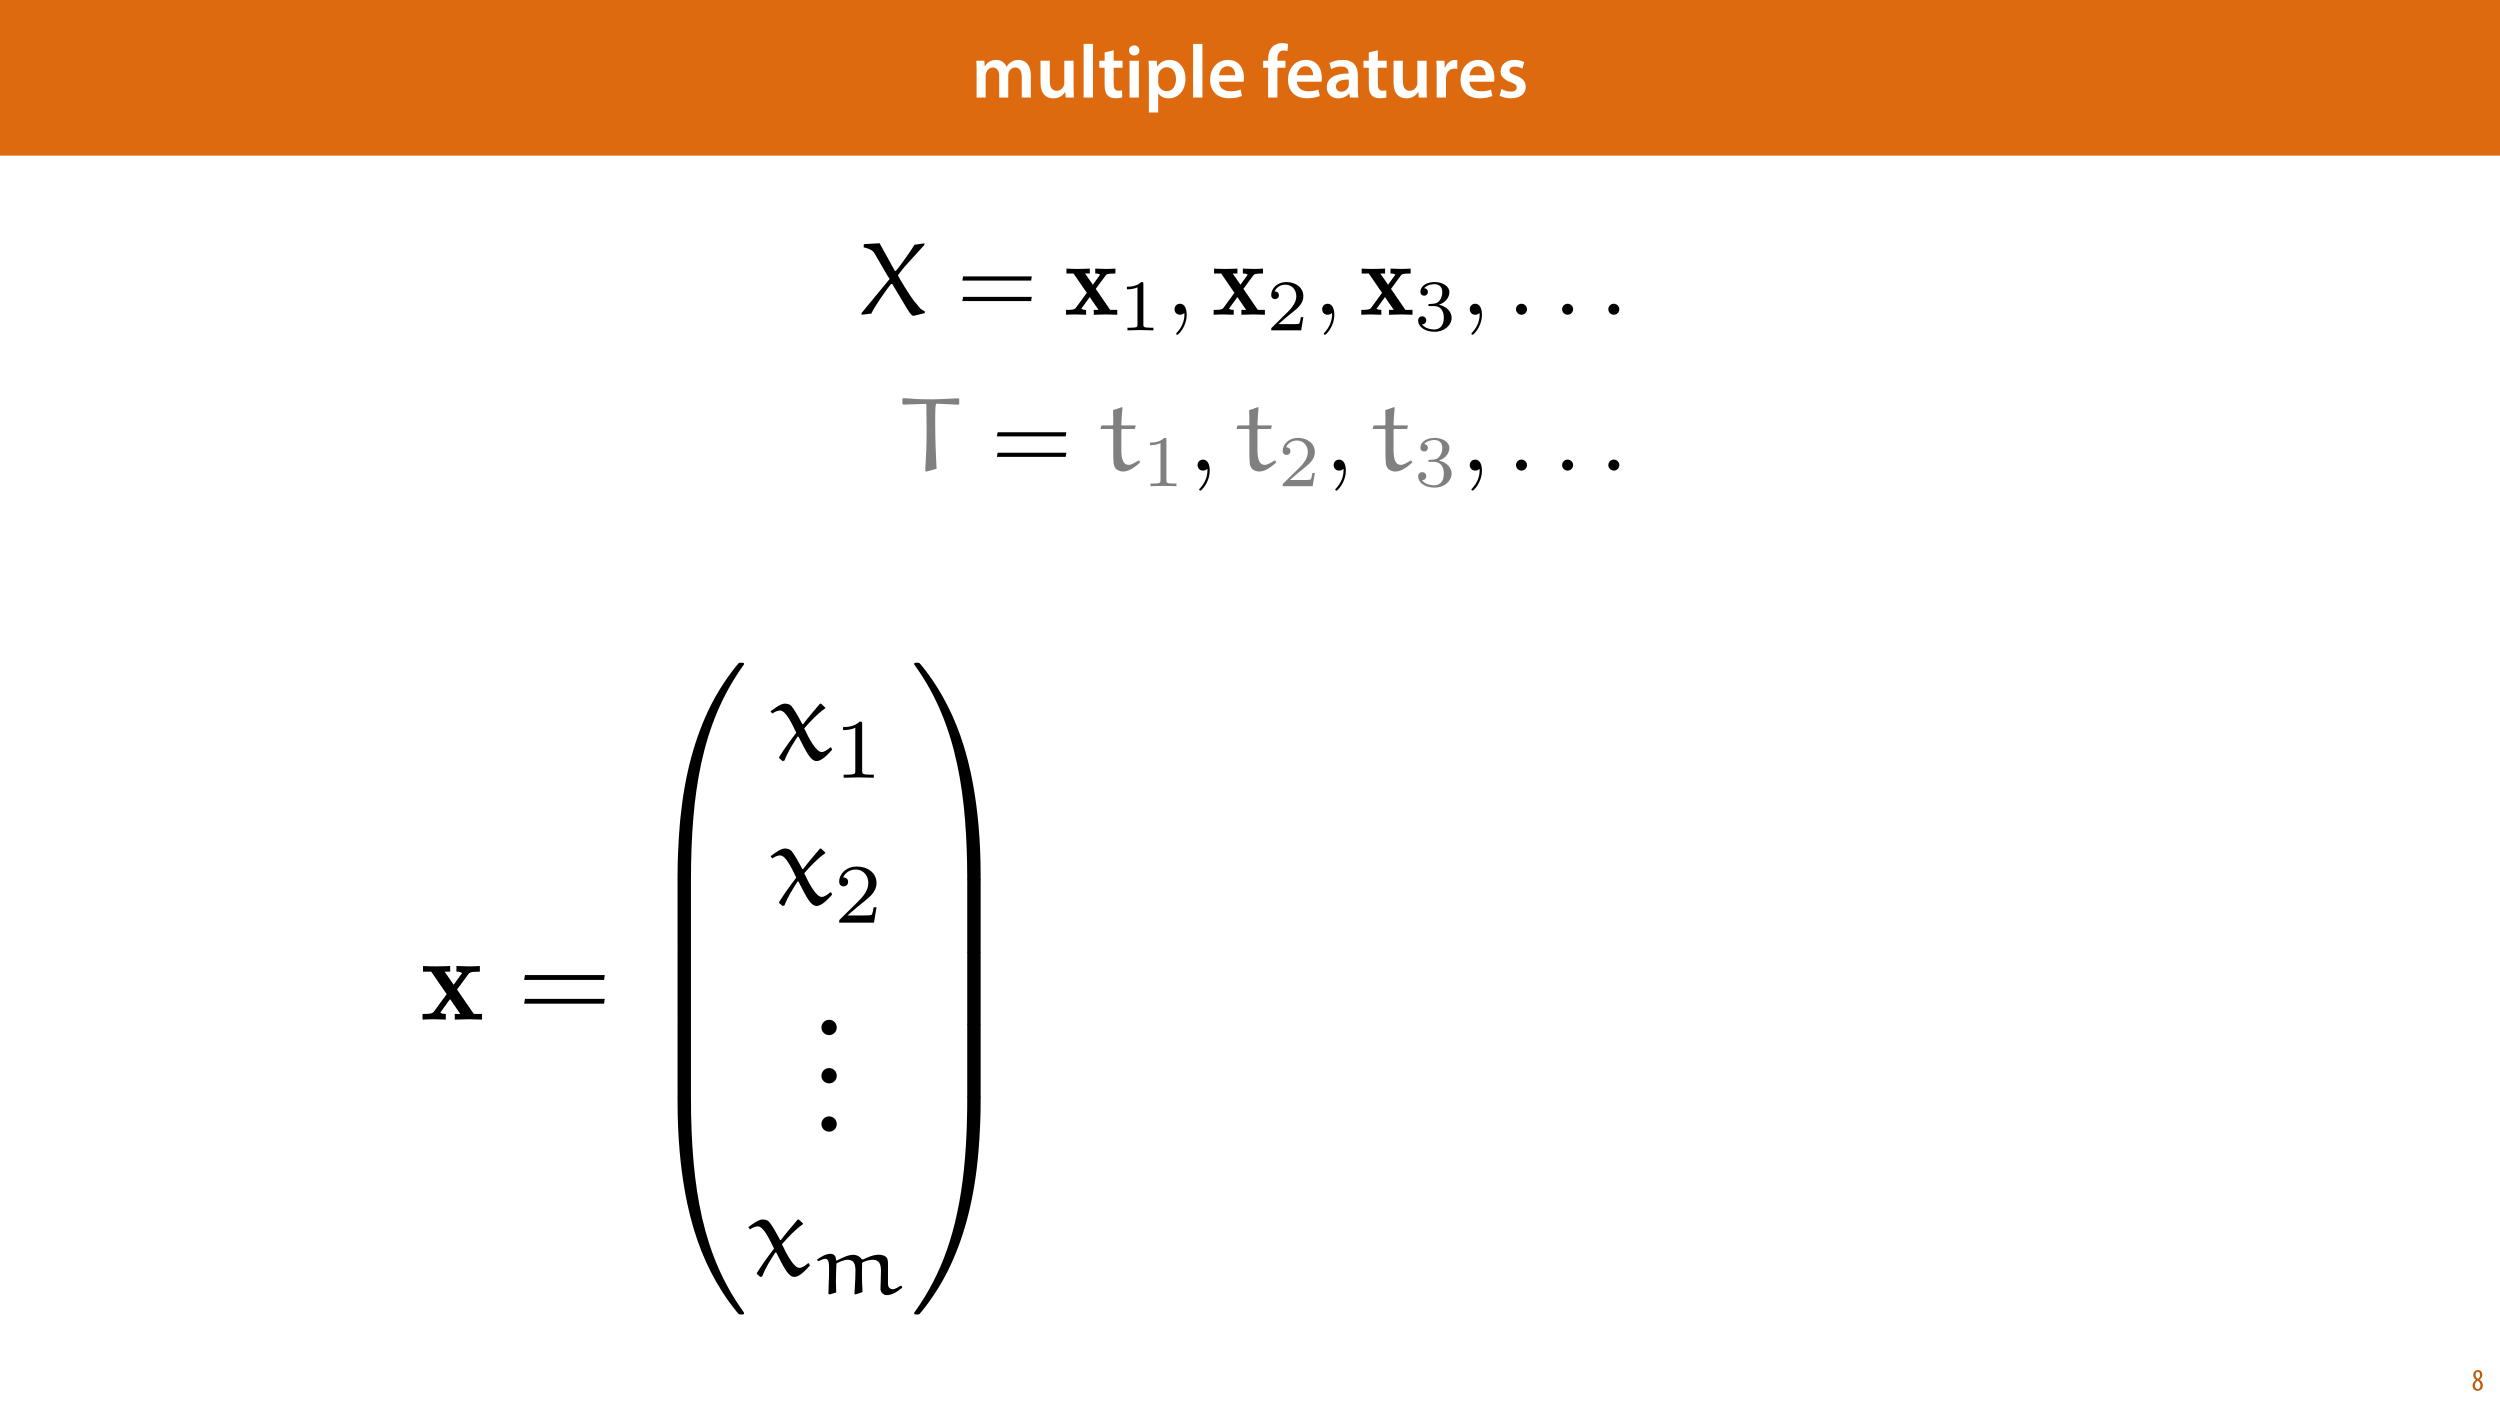 <?xml version="1.0" encoding="UTF-8"?>
<svg xmlns="http://www.w3.org/2000/svg" xmlns:xlink="http://www.w3.org/1999/xlink" width="1920pt" height="1080pt" viewBox="0 0 1920 1080" version="1.1">
<defs>
<g>
<symbol overflow="visible" id="glyph0-0">
<path style="stroke:none;" d="M 0 0 L 29 0 L 29 -40.594 L 0 -40.594 Z M 14.5 -22.906 L 4.641 -37.703 L 24.359 -37.703 Z M 16.234 -20.297 L 26.094 -35.094 L 26.094 -5.516 Z M 4.641 -2.906 L 14.5 -17.688 L 24.359 -2.906 Z M 2.906 -35.094 L 12.766 -20.297 L 2.906 -5.516 Z M 2.906 -35.094 "/>
</symbol>
<symbol overflow="visible" id="glyph0-1">
<path style="stroke:none;" d="M 3.828 0 L 10.781 0 L 10.781 -16.703 C 10.781 -17.516 10.906 -18.328 11.188 -19.031 C 11.828 -21 13.625 -23.078 16.297 -23.078 C 19.609 -23.078 21.172 -20.297 21.172 -16.359 L 21.172 0 L 28.125 0 L 28.125 -16.938 C 28.125 -17.75 28.297 -18.625 28.484 -19.312 C 29.234 -21.344 31.031 -23.078 33.469 -23.078 C 36.891 -23.078 38.516 -20.297 38.516 -15.609 L 38.516 0 L 45.469 0 L 45.469 -16.641 C 45.469 -25.688 40.719 -28.891 36.016 -28.891 C 33.703 -28.891 31.906 -28.297 30.328 -27.203 C 29 -26.391 27.844 -25.234 26.859 -23.656 L 26.734 -23.656 C 25.516 -26.797 22.625 -28.891 18.906 -28.891 C 14.156 -28.891 11.594 -26.281 10.203 -24.062 L 10.031 -24.062 L 9.75 -28.25 L 3.594 -28.25 C 3.766 -25.812 3.828 -23.078 3.828 -19.844 Z M 3.828 0 "/>
</symbol>
<symbol overflow="visible" id="glyph0-2">
<path style="stroke:none;" d="M 29.109 -28.25 L 21.984 -28.25 L 21.984 -11.188 C 21.984 -10.375 21.812 -9.625 21.578 -8.984 C 20.828 -7.188 18.969 -5.156 16.125 -5.156 C 12.359 -5.156 10.844 -8.172 10.844 -12.875 L 10.844 -28.25 L 3.719 -28.25 L 3.719 -11.656 C 3.719 -2.438 8.406 0.641 13.578 0.641 C 18.625 0.641 21.406 -2.266 22.625 -4.297 L 22.734 -4.297 L 23.078 0 L 29.344 0 C 29.234 -2.312 29.109 -5.109 29.109 -8.469 Z M 29.109 -28.25 "/>
</symbol>
<symbol overflow="visible" id="glyph0-3">
<path style="stroke:none;" d="M 3.828 0 L 11.016 0 L 11.016 -41.188 L 3.828 -41.188 Z M 3.828 0 "/>
</symbol>
<symbol overflow="visible" id="glyph0-4">
<path style="stroke:none;" d="M 5.047 -34.625 L 5.047 -28.25 L 0.984 -28.25 L 0.984 -22.906 L 5.047 -22.906 L 5.047 -9.625 C 5.047 -5.922 5.734 -3.359 7.25 -1.734 C 8.578 -0.297 10.781 0.578 13.391 0.578 C 15.656 0.578 17.516 0.297 18.562 -0.109 L 18.438 -5.562 C 17.812 -5.391 16.875 -5.219 15.656 -5.219 C 12.938 -5.219 12 -7.016 12 -10.438 L 12 -22.906 L 18.797 -22.906 L 18.797 -28.25 L 12 -28.25 L 12 -36.312 Z M 5.047 -34.625 "/>
</symbol>
<symbol overflow="visible" id="glyph0-5">
<path style="stroke:none;" d="M 11.016 0 L 11.016 -28.25 L 3.828 -28.25 L 3.828 0 Z M 7.422 -40.016 C 5.047 -40.016 3.422 -38.344 3.422 -36.141 C 3.422 -33.984 4.984 -32.312 7.359 -32.312 C 9.859 -32.312 11.422 -33.984 11.422 -36.141 C 11.375 -38.344 9.859 -40.016 7.422 -40.016 Z M 7.422 -40.016 "/>
</symbol>
<symbol overflow="visible" id="glyph0-6">
<path style="stroke:none;" d="M 3.828 11.484 L 10.969 11.484 L 10.969 -3.125 L 11.078 -3.125 C 12.531 -0.875 15.484 0.641 19.031 0.641 C 25.469 0.641 31.906 -4.297 31.906 -14.5 C 31.906 -23.312 26.5 -28.891 20.016 -28.891 C 15.719 -28.891 12.406 -27.094 10.328 -23.891 L 10.203 -23.891 L 9.859 -28.25 L 3.594 -28.25 C 3.719 -25.578 3.828 -22.562 3.828 -18.844 Z M 10.969 -16.188 C 10.969 -16.766 11.078 -17.406 11.25 -17.984 C 11.953 -21.109 14.672 -23.266 17.625 -23.266 C 22.219 -23.266 24.656 -19.203 24.656 -14.203 C 24.656 -8.641 21.984 -4.875 17.453 -4.875 C 14.438 -4.875 11.891 -6.953 11.188 -9.859 C 11.016 -10.5 10.969 -11.141 10.969 -11.828 Z M 10.969 -16.188 "/>
</symbol>
<symbol overflow="visible" id="glyph0-7">
<path style="stroke:none;" d="M 27.781 -12.125 C 27.891 -12.766 28.016 -13.797 28.016 -15.141 C 28.016 -21.344 25 -28.891 15.828 -28.891 C 6.781 -28.891 2.031 -21.516 2.031 -13.688 C 2.031 -5.047 7.422 0.578 16.594 0.578 C 20.641 0.578 24.016 -0.172 26.453 -1.156 L 25.406 -6.094 C 23.266 -5.281 20.875 -4.812 17.578 -4.812 C 13.047 -4.812 9.047 -7.016 8.875 -12.125 Z M 8.875 -17.109 C 9.156 -20.016 11.016 -24.016 15.422 -24.016 C 20.188 -24.016 21.344 -19.719 21.281 -17.109 Z M 8.875 -17.109 "/>
</symbol>
<symbol overflow="visible" id="glyph0-8">
<path style="stroke:none;" d=""/>
</symbol>
<symbol overflow="visible" id="glyph0-9">
<path style="stroke:none;" d="M 11.781 0 L 11.781 -22.906 L 17.922 -22.906 L 17.922 -28.25 L 11.719 -28.25 L 11.719 -29.703 C 11.719 -33.172 12.938 -36.141 16.469 -36.141 C 17.75 -36.141 18.734 -35.906 19.484 -35.609 L 20.016 -41.125 C 18.844 -41.531 17.344 -41.812 15.422 -41.812 C 12.984 -41.812 10.156 -41.062 8.062 -39.094 C 5.625 -36.766 4.641 -33.125 4.641 -29.469 L 4.641 -28.25 L 0.812 -28.25 L 0.812 -22.906 L 4.641 -22.906 L 4.641 0 Z M 11.781 0 "/>
</symbol>
<symbol overflow="visible" id="glyph0-10">
<path style="stroke:none;" d="M 26.156 0 C 25.875 -1.734 25.75 -4.234 25.75 -6.781 L 25.75 -17 C 25.75 -23.141 23.141 -28.891 14.094 -28.891 C 9.625 -28.891 5.969 -27.672 3.891 -26.391 L 5.281 -21.75 C 7.188 -22.969 10.094 -23.844 12.875 -23.844 C 17.859 -23.844 18.625 -20.766 18.625 -18.906 L 18.625 -18.438 C 8.172 -18.5 1.859 -14.906 1.859 -7.766 C 1.859 -3.484 5.047 0.641 10.734 0.641 C 14.391 0.641 17.344 -0.922 19.078 -3.125 L 19.25 -3.125 L 19.719 0 Z M 18.797 -9.922 C 18.797 -9.453 18.734 -8.875 18.562 -8.359 C 17.922 -6.328 15.828 -4.469 12.984 -4.469 C 10.734 -4.469 8.938 -5.734 8.938 -8.531 C 8.938 -12.812 13.75 -13.922 18.797 -13.797 Z M 18.797 -9.922 "/>
</symbol>
<symbol overflow="visible" id="glyph0-11">
<path style="stroke:none;" d="M 3.828 0 L 10.969 0 L 10.969 -14.609 C 10.969 -15.422 11.078 -16.188 11.188 -16.812 C 11.828 -20.016 14.156 -22.219 17.578 -22.219 C 18.438 -22.219 19.078 -22.094 19.656 -21.984 L 19.656 -28.703 C 19.078 -28.828 18.672 -28.891 17.984 -28.891 C 14.969 -28.891 11.656 -26.859 10.266 -22.859 L 10.031 -22.859 L 9.797 -28.25 L 3.594 -28.25 C 3.766 -25.688 3.828 -22.969 3.828 -19.141 Z M 3.828 0 "/>
</symbol>
<symbol overflow="visible" id="glyph0-12">
<path style="stroke:none;" d="M 2.094 -1.391 C 4.172 -0.234 7.25 0.578 10.672 0.578 C 18.156 0.578 22.156 -3.125 22.156 -8.234 C 22.094 -12.406 19.719 -15.016 14.609 -16.875 C 11.016 -18.156 9.688 -19.031 9.688 -20.828 C 9.688 -22.562 11.078 -23.781 13.625 -23.781 C 16.125 -23.781 18.391 -22.859 19.609 -22.156 L 21 -27.203 C 19.375 -28.078 16.641 -28.891 13.516 -28.891 C 6.953 -28.891 2.844 -25 2.844 -20.016 C 2.781 -16.703 5.109 -13.688 10.609 -11.781 C 14.094 -10.562 15.25 -9.562 15.25 -7.656 C 15.25 -5.797 13.859 -4.531 10.734 -4.531 C 8.172 -4.531 5.109 -5.562 3.484 -6.547 Z M 2.094 -1.391 "/>
</symbol>
<symbol overflow="visible" id="glyph1-0">
<path style="stroke:none;" d="M 0 0 L 12 0 L 12 -16.797 L 0 -16.797 Z M 6 -9.484 L 1.922 -15.594 L 10.078 -15.594 Z M 6.719 -8.406 L 10.797 -14.516 L 10.797 -2.281 Z M 1.922 -1.203 L 6 -7.312 L 10.078 -1.203 Z M 1.203 -14.516 L 5.281 -8.406 L 1.203 -2.281 Z M 1.203 -14.516 "/>
</symbol>
<symbol overflow="visible" id="glyph1-1">
<path style="stroke:none;" d="M 4.562 0.188 C 6.953 0.188 8.562 -1.703 8.562 -4.125 C 8.562 -6 7.516 -7.422 6.078 -8.375 L 6.078 -8.453 C 7.516 -9.438 8.156 -10.75 8.156 -12.125 C 8.156 -13.922 7.062 -15.797 4.828 -15.797 C 2.875 -15.797 1.172 -14.297 1.172 -11.906 C 1.172 -10.578 1.922 -9.219 3.219 -8.328 L 3.234 -8.281 C 1.969 -7.391 0.672 -6 0.672 -3.812 C 0.672 -1.875 1.969 0.188 4.562 0.188 Z M 4.625 -1.172 C 3.281 -1.172 2.5 -2.375 2.5 -4.125 C 2.5 -5.5 3.266 -6.844 4.516 -7.609 C 5.719 -6.812 6.75 -5.812 6.75 -4.016 C 6.75 -2.062 5.781 -1.172 4.625 -1.172 Z M 4.688 -14.422 C 5.812 -14.422 6.438 -13.422 6.438 -11.906 C 6.438 -10.734 5.812 -9.703 4.875 -9.031 C 3.906 -9.641 2.953 -10.438 2.953 -12.031 C 2.953 -13.438 3.641 -14.422 4.688 -14.422 Z M 4.688 -14.422 "/>
</symbol>
<symbol overflow="visible" id="glyph2-0">
<path style="stroke:none;" d=""/>
</symbol>
<symbol overflow="visible" id="glyph2-1">
<path style="stroke:none;" d="M 50.438 -53.625 L 50.438 -54.828 L 42.844 -53.781 C 42.125 -52.109 31.125 -36.312 28.484 -33.672 L 27.766 -33.672 L 16.047 -54.906 C 12.453 -54.656 6.391 -54.344 4.391 -54.266 L 3.828 -53.781 L 3.828 -51.781 C 7.109 -50.906 10.453 -50.109 12.203 -47.078 C 15.953 -40.531 23.375 -27.531 23.781 -27.531 L 2.156 -1.281 L 2.156 0 L 9.656 -0.875 C 12.531 -6.938 21.391 -19.469 24.812 -23.625 L 25.781 -23.625 L 37.188 -4.547 C 38.219 -2.797 39.422 -1.031 40.859 0.406 L 41.969 0.875 L 50.75 -1.281 L 50.75 -2.547 L 50.359 -2.875 C 49.719 -3.031 47.953 -4.156 47.406 -4.703 L 42.609 -10.453 C 39.422 -14.281 30.25 -29.359 30.156 -30.328 C 30.484 -30.875 33.109 -34.391 35.516 -37.188 Z M 50.438 -53.625 "/>
</symbol>
<symbol overflow="visible" id="glyph2-2">
<path style="stroke:none;" d="M 45.719 -54.984 L 45.25 -55.531 C 38.219 -55.219 30.328 -54.734 24.344 -54.734 C 10.219 -54.734 10.219 -55.375 2.641 -55.625 L 2.078 -55.062 L 2.078 -51.234 L 2.719 -50.672 C 11.578 -50.984 17.875 -51.234 19.797 -51.234 C 20.188 -51.234 20.5 -51.062 20.5 -50.75 C 20.594 -48.359 20.672 -36.859 20.672 -30.328 C 20.672 -20.188 20.266 -10.047 19.625 0.078 L 20.344 0.797 L 28.328 -1.359 C 27.766 -11.016 27.297 -25.297 27.297 -34.953 C 27.297 -44.609 27.203 -51.391 28.328 -51.391 C 30 -51.391 31.672 -51.234 45.078 -50.594 L 45.719 -51.156 Z M 45.719 -54.984 "/>
</symbol>
<symbol overflow="visible" id="glyph2-3">
<path style="stroke:none;" d="M 11.016 -46.438 C 11.172 -44.359 11.172 -39.266 11.172 -35.188 L 10.688 -34.719 L 2.391 -34.719 L 1.922 -34.234 L 1.359 -32.312 L 1.75 -31.922 L 10.688 -31.922 L 11.172 -31.359 L 11.172 -16.203 C 11.172 -5.422 11.328 -3.906 13 -1.75 C 14.438 0.156 16.922 0.719 18.75 0.719 C 23.375 0.719 28.172 -2.875 31.844 -6.297 L 31.281 -7.5 L 30.328 -7.656 C 27.922 -6.141 25.062 -4.391 23.062 -4.391 C 18.031 -4.391 17.391 -10.688 17.391 -16.359 L 17.391 -31.438 L 17.875 -31.922 L 27.375 -31.922 L 27.844 -32.312 L 28.484 -34.391 L 28.094 -34.719 L 17.875 -34.719 L 17.391 -35.109 C 17.469 -39.734 17.875 -43.812 18.281 -48.359 L 17.719 -48.75 Z M 11.016 -46.438 "/>
</symbol>
<symbol overflow="visible" id="glyph3-0">
<path style="stroke:none;" d=""/>
</symbol>
<symbol overflow="visible" id="glyph3-1">
<path style="stroke:none;" d="M 57.141 -26.25 L 57.609 -29.438 L 4.875 -29.438 L 4.312 -26.25 Z M 57.141 -10.531 L 57.609 -13.719 L 4.875 -13.719 L 4.312 -10.531 Z M 57.141 -10.531 "/>
</symbol>
<symbol overflow="visible" id="glyph4-0">
<path style="stroke:none;" d=""/>
</symbol>
<symbol overflow="visible" id="glyph4-1">
<path style="stroke:none;" d="M 24.266 -19.875 L 31.766 -30.078 C 32.562 -31.125 32.953 -31.672 39.344 -31.672 L 39.344 -35.438 C 36.781 -35.266 33.516 -35.188 32.078 -35.188 C 30.078 -35.188 26.094 -35.344 23.859 -35.438 L 23.859 -31.672 C 25.453 -31.672 26.328 -31.594 27.609 -30.797 L 22.031 -23.062 L 16.047 -31.672 L 19.703 -31.672 L 19.703 -35.438 C 17.391 -35.344 13.406 -35.188 10.297 -35.188 C 7.266 -35.188 4.625 -35.266 1.75 -35.438 L 1.75 -31.672 L 7.188 -31.672 L 17.391 -16.844 L 8.938 -5.266 C 7.812 -3.75 5.188 -3.75 1.438 -3.75 L 1.438 0 C 3.828 -0.156 7.734 -0.234 8.703 -0.234 C 10.609 -0.234 15.156 -0.078 16.844 0 L 16.844 -3.75 C 14.516 -3.828 14.203 -3.984 13.172 -4.625 L 19.625 -13.562 L 26.406 -3.75 L 22.734 -3.75 L 22.734 0 C 25.141 -0.078 30.156 -0.234 32.234 -0.234 C 34.547 -0.234 38.062 -0.078 40.781 0 L 40.781 -3.75 L 35.344 -3.75 Z M 24.266 -19.875 "/>
</symbol>
<symbol overflow="visible" id="glyph5-0">
<path style="stroke:none;" d=""/>
</symbol>
<symbol overflow="visible" id="glyph5-1">
<path style="stroke:none;" d="M 18.719 -35.531 C 18.719 -37.031 18.594 -37.094 17.031 -37.094 C 13.469 -33.578 8.375 -33.516 6.094 -33.516 L 6.094 -31.5 C 7.422 -31.5 11.109 -31.5 14.188 -33.062 L 14.188 -4.578 C 14.188 -2.734 14.188 -2.016 8.609 -2.016 L 6.484 -2.016 L 6.484 0 C 7.484 -0.062 14.359 -0.219 16.422 -0.219 C 18.156 -0.219 25.188 -0.062 26.422 0 L 26.422 -2.016 L 24.297 -2.016 C 18.719 -2.016 18.719 -2.734 18.719 -4.578 Z M 18.719 -35.531 "/>
</symbol>
<symbol overflow="visible" id="glyph5-2">
<path style="stroke:none;" d="M 28.203 -10.172 L 26.312 -10.172 C 26.141 -8.938 25.578 -5.641 24.859 -5.078 C 24.406 -4.75 20.109 -4.75 19.328 -4.75 L 9.047 -4.75 C 14.922 -9.938 16.875 -11.5 20.219 -14.125 C 24.359 -17.422 28.203 -20.891 28.203 -26.203 C 28.203 -32.953 22.281 -37.094 15.141 -37.094 C 8.219 -37.094 3.516 -32.234 3.516 -27.094 C 3.516 -24.25 5.922 -23.969 6.484 -23.969 C 7.812 -23.969 9.438 -24.906 9.438 -26.922 C 9.438 -27.922 9.047 -29.891 6.141 -29.891 C 7.875 -33.844 11.672 -35.078 14.297 -35.078 C 19.891 -35.078 22.797 -30.719 22.797 -26.203 C 22.797 -21.344 19.328 -17.484 17.547 -15.469 L 4.078 -2.172 C 3.516 -1.672 3.516 -1.562 3.516 0 L 26.531 0 Z M 28.203 -10.172 "/>
</symbol>
<symbol overflow="visible" id="glyph5-3">
<path style="stroke:none;" d="M 15.25 -18.656 C 19.609 -18.656 22.734 -15.641 22.734 -9.656 C 22.734 -2.734 18.719 -0.672 15.469 -0.672 C 13.234 -0.672 8.328 -1.281 5.984 -4.578 C 8.609 -4.688 9.219 -6.531 9.219 -7.703 C 9.219 -9.5 7.875 -10.781 6.141 -10.781 C 4.578 -10.781 3.016 -9.828 3.016 -7.547 C 3.016 -2.297 8.828 1.109 15.578 1.109 C 23.344 1.109 28.719 -4.078 28.719 -9.656 C 28.719 -14.016 25.141 -18.375 18.984 -19.656 C 24.859 -21.781 26.984 -25.969 26.984 -29.375 C 26.984 -33.797 21.891 -37.094 15.703 -37.094 C 9.5 -37.094 4.75 -34.078 4.75 -29.609 C 4.75 -27.703 5.984 -26.641 7.656 -26.641 C 9.391 -26.641 10.5 -27.922 10.5 -29.5 C 10.5 -31.109 9.391 -32.281 7.656 -32.391 C 9.609 -34.859 13.469 -35.469 15.531 -35.469 C 18.047 -35.469 21.562 -34.234 21.562 -29.375 C 21.562 -27.031 20.781 -24.469 19.328 -22.734 C 17.484 -20.609 15.922 -20.5 13.125 -20.328 C 11.734 -20.219 11.625 -20.219 11.344 -20.172 C 11.234 -20.172 10.781 -20.047 10.781 -19.438 C 10.781 -18.656 11.281 -18.656 12.234 -18.656 Z M 15.25 -18.656 "/>
</symbol>
<symbol overflow="visible" id="glyph6-0">
<path style="stroke:none;" d=""/>
</symbol>
<symbol overflow="visible" id="glyph6-1">
<path style="stroke:none;" d="M 16.203 -0.078 C 16.203 -5.188 14.281 -8.453 11.094 -8.453 C 8.297 -8.453 6.859 -6.297 6.859 -4.234 C 6.859 -2.156 8.219 0 11.094 0 C 12.375 0 13.328 -0.484 14.125 -1.109 L 14.281 -1.281 C 14.359 -1.281 14.438 -1.203 14.438 -0.078 C 14.438 5.031 12.203 9.891 8.703 13.641 C 8.219 14.125 8.141 14.203 8.141 14.516 C 8.141 15.078 8.531 15.406 8.938 15.406 C 9.891 15.406 16.203 9.094 16.203 -0.078 Z M 16.203 -0.078 "/>
</symbol>
<symbol overflow="visible" id="glyph6-2">
<path style="stroke:none;" d="M 15.328 -4.234 C 15.328 -6.547 13.406 -8.453 11.094 -8.453 C 8.781 -8.453 6.859 -6.547 6.859 -4.234 C 6.859 -1.922 8.781 0 11.094 0 C 13.406 0 15.328 -1.922 15.328 -4.234 Z M 15.328 -4.234 "/>
</symbol>
<symbol overflow="visible" id="glyph7-0">
<path style="stroke:none;" d=""/>
</symbol>
<symbol overflow="visible" id="glyph7-1">
<path style="stroke:none;" d="M 28.188 -23.094 L 36.906 -34.953 C 37.828 -36.156 38.297 -36.812 45.703 -36.812 L 45.703 -41.172 C 42.75 -40.984 38.938 -40.891 37.266 -40.891 C 34.953 -40.891 30.312 -41.078 27.719 -41.172 L 27.719 -36.812 C 29.578 -36.812 30.594 -36.719 32.078 -35.797 L 25.594 -26.797 L 18.641 -36.812 L 22.906 -36.812 L 22.906 -41.172 C 20.219 -41.078 15.578 -40.891 11.953 -40.891 C 8.438 -40.891 5.375 -40.984 2.047 -41.172 L 2.047 -36.812 L 8.344 -36.812 L 20.219 -19.562 L 10.391 -6.125 C 9.094 -4.359 6.031 -4.359 1.672 -4.359 L 1.672 0 C 4.453 -0.188 9 -0.281 10.109 -0.281 C 12.328 -0.281 17.609 -0.094 19.562 0 L 19.562 -4.359 C 16.875 -4.453 16.5 -4.641 15.297 -5.375 L 22.812 -15.766 L 30.688 -4.359 L 26.422 -4.359 L 26.422 0 C 29.203 -0.094 35.047 -0.281 37.453 -0.281 C 40.141 -0.281 44.234 -0.094 47.375 0 L 47.375 -4.359 L 41.078 -4.359 Z M 28.188 -23.094 "/>
</symbol>
<symbol overflow="visible" id="glyph8-0">
<path style="stroke:none;" d=""/>
</symbol>
<symbol overflow="visible" id="glyph8-1">
<path style="stroke:none;" d="M 66.391 -30.5 L 66.938 -34.219 L 5.656 -34.219 L 5 -30.5 Z M 66.391 -12.234 L 66.938 -15.953 L 5.656 -15.953 L 5 -12.234 Z M 66.391 -12.234 "/>
</symbol>
<symbol overflow="visible" id="glyph9-0">
<path style="stroke:none;" d=""/>
</symbol>
<symbol overflow="visible" id="glyph9-1">
<path style="stroke:none;" d="M 34.672 164.109 C 36.719 164.109 37.266 164.109 37.266 162.812 C 37.453 97.812 44.969 43.859 77.422 -1.484 C 78.062 -2.312 78.062 -2.5 78.062 -2.688 C 78.062 -3.609 77.422 -3.609 75.938 -3.609 C 74.453 -3.609 74.266 -3.609 74.078 -3.438 C 73.719 -3.156 61.938 10.391 52.578 29.016 C 40.328 53.5 32.641 81.594 29.203 115.344 C 28.922 118.219 26.984 137.5 26.984 159.469 L 26.984 163.094 C 27.078 164.109 27.625 164.109 29.578 164.109 Z M 34.672 164.109 "/>
</symbol>
<symbol overflow="visible" id="glyph9-2">
<path style="stroke:none;" d="M 37.266 1.578 C 37.266 -0.828 37.188 -0.922 34.672 -0.922 L 29.578 -0.922 C 27.078 -0.922 26.984 -0.828 26.984 1.578 L 26.984 54.062 C 26.984 56.469 27.078 56.562 29.578 56.562 L 34.672 56.562 C 37.188 56.562 37.266 56.469 37.266 54.062 Z M 37.266 1.578 "/>
</symbol>
<symbol overflow="visible" id="glyph9-3">
<path style="stroke:none;" d="M 29.578 -4.641 C 27.625 -4.641 27.078 -4.641 26.984 -3.609 L 26.984 0 C 26.984 56.656 37.094 89.844 39.969 99.203 C 46.266 119.797 56.562 141.484 72.047 160.594 C 73.438 162.266 73.797 162.719 74.172 162.906 C 74.359 163 74.453 163.094 75.938 163.094 C 77.422 163.094 78.062 163.094 78.062 162.172 C 78.062 161.984 78.062 161.797 77.516 160.953 C 46.641 118.125 37.359 66.578 37.266 -3.344 C 37.266 -4.641 36.719 -4.641 34.672 -4.641 Z M 29.578 -4.641 "/>
</symbol>
<symbol overflow="visible" id="glyph9-4">
<path style="stroke:none;" d="M 54.062 159.469 C 54.062 102.828 43.953 69.625 41.078 60.266 C 34.766 39.688 24.484 17.984 9 -1.109 C 7.609 -2.781 7.234 -3.25 6.859 -3.438 C 6.672 -3.516 6.578 -3.609 5.094 -3.609 C 3.703 -3.609 2.969 -3.609 2.969 -2.688 C 2.969 -2.5 2.969 -2.312 4.172 -0.656 C 36.438 44.406 43.672 100.047 43.766 162.812 C 43.766 164.109 44.312 164.109 46.359 164.109 L 51.453 164.109 C 53.406 164.109 53.969 164.109 54.062 163.094 Z M 54.062 159.469 "/>
</symbol>
<symbol overflow="visible" id="glyph9-5">
<path style="stroke:none;" d="M 54.062 1.578 C 54.062 -0.828 53.969 -0.922 51.453 -0.922 L 46.359 -0.922 C 43.859 -0.922 43.766 -0.828 43.766 1.578 L 43.766 54.062 C 43.766 56.469 43.859 56.562 46.359 56.562 L 51.453 56.562 C 53.969 56.562 54.062 56.469 54.062 54.062 Z M 54.062 1.578 "/>
</symbol>
<symbol overflow="visible" id="glyph9-6">
<path style="stroke:none;" d="M 54.062 -3.609 C 53.969 -4.641 53.406 -4.641 51.453 -4.641 L 46.359 -4.641 C 44.312 -4.641 43.766 -4.641 43.766 -3.344 C 43.766 6.219 43.672 28.281 41.266 51.359 C 36.25 99.297 23.922 132.5 3.609 160.953 C 2.969 161.797 2.969 161.984 2.969 162.172 C 2.969 163.094 3.703 163.094 5.094 163.094 C 6.578 163.094 6.766 163.094 6.953 162.906 C 7.328 162.625 19.094 149.094 28.469 130.453 C 40.703 105.984 48.406 77.891 51.828 44.141 C 52.109 41.266 54.062 21.969 54.062 0 Z M 54.062 -3.609 "/>
</symbol>
<symbol overflow="visible" id="glyph10-0">
<path style="stroke:none;" d=""/>
</symbol>
<symbol overflow="visible" id="glyph10-1">
<path style="stroke:none;" d="M 39.125 -42.844 C 38.938 -43.016 38.75 -43.016 38.578 -43.016 C 38.297 -43.016 38.109 -43.016 38.016 -42.844 C 33.938 -38.109 28.469 -31.609 25.125 -27.172 L 24.578 -27.266 C 21.875 -32.453 18.078 -39.125 16.141 -41.266 C 14.828 -42.656 12.703 -43.016 11.125 -43.016 C 8.062 -43.016 3.438 -39.594 0.188 -37.094 L 1.484 -35.422 C 3.156 -36.531 5.469 -37.734 7.422 -37.734 C 11.953 -37.734 16.406 -27.812 19.938 -20.672 C 15.391 -14.75 10.75 -8.344 6.766 -1.953 L 6.766 -1.203 L 9.359 1.109 L 10.844 0.734 C 13.625 -6.391 17.344 -12.141 20.953 -17.703 L 21.609 -17.703 C 27.719 -5.75 30.875 1.109 35.609 1.109 C 39.5 1.109 44.234 -4.078 47.469 -7.609 L 46.734 -9.359 L 45.984 -9.359 C 44.141 -7.781 41.625 -5.844 39.406 -5.844 C 35.328 -5.844 29.859 -15.672 26.047 -24.016 C 30.875 -29.672 36.812 -35.703 42 -39.312 C 42.188 -39.406 42.281 -39.5 42.281 -39.781 C 42.281 -39.875 42.094 -40.047 42 -40.141 Z M 39.125 -42.844 "/>
</symbol>
<symbol overflow="visible" id="glyph11-0">
<path style="stroke:none;" d=""/>
</symbol>
<symbol overflow="visible" id="glyph11-1">
<path style="stroke:none;" d="M 21.75 -41.281 C 21.75 -43.031 21.609 -43.094 19.797 -43.094 C 15.641 -39.016 9.734 -38.938 7.078 -38.938 L 7.078 -36.609 C 8.625 -36.609 12.922 -36.609 16.484 -38.422 L 16.484 -5.328 C 16.484 -3.188 16.484 -2.344 10 -2.344 L 7.531 -2.344 L 7.531 0 C 8.703 -0.062 16.688 -0.266 19.078 -0.266 C 21.094 -0.266 29.266 -0.062 30.703 0 L 30.703 -2.344 L 28.234 -2.344 C 21.75 -2.344 21.75 -3.188 21.75 -5.328 Z M 21.75 -41.281 "/>
</symbol>
<symbol overflow="visible" id="glyph11-2">
<path style="stroke:none;" d="M 32.781 -11.812 L 30.578 -11.812 C 30.375 -10.391 29.734 -6.562 28.891 -5.906 C 28.359 -5.516 23.359 -5.516 22.453 -5.516 L 10.516 -5.516 C 17.328 -11.547 19.609 -13.375 23.5 -16.422 C 28.297 -20.25 32.781 -24.281 32.781 -30.438 C 32.781 -38.297 25.891 -43.094 17.594 -43.094 C 9.547 -43.094 4.094 -37.453 4.094 -31.484 C 4.094 -28.172 6.875 -27.844 7.531 -27.844 C 9.094 -27.844 10.969 -28.953 10.969 -31.281 C 10.969 -32.453 10.516 -34.719 7.141 -34.719 C 9.156 -39.328 13.562 -40.766 16.609 -40.766 C 23.109 -40.766 26.484 -35.703 26.484 -30.438 C 26.484 -24.797 22.453 -20.312 20.375 -17.984 L 4.734 -2.531 C 4.094 -1.953 4.094 -1.812 4.094 0 L 30.828 0 Z M 32.781 -11.812 "/>
</symbol>
<symbol overflow="visible" id="glyph12-0">
<path style="stroke:none;" d=""/>
</symbol>
<symbol overflow="visible" id="glyph12-1">
<path style="stroke:none;" d="M 12.891 -10.938 C 9.641 -10.938 6.953 -8.344 6.953 -5 C 6.953 -1.672 9.641 0.828 12.891 0.828 C 16.141 0.828 18.734 -1.766 18.734 -5 C 18.734 -8.344 16.141 -10.938 12.891 -10.938 Z M 12.891 -10.938 "/>
</symbol>
<symbol overflow="visible" id="glyph13-0">
<path style="stroke:none;" d=""/>
</symbol>
<symbol overflow="visible" id="glyph13-1">
<path style="stroke:none;" d="M 32.906 0.266 L 33.688 0.656 L 39.141 -1.172 C 38.812 -5.781 38.688 -10.516 38.688 -15.188 C 38.688 -18.047 38.75 -20.906 38.812 -23.75 C 40.891 -24.797 43.422 -25.969 47.062 -25.969 C 51.672 -25.969 53.281 -23.047 53.281 -17.453 C 53.281 -12.656 52.906 -4.875 52.906 -3.828 C 52.906 -1.297 54.594 1.172 57.891 1.172 C 62.375 1.031 66.266 -1.812 69.641 -4.609 L 69.125 -5.969 L 68.094 -5.969 C 66.328 -4.797 64 -3.375 62.438 -3.375 C 59.391 -3.375 58.672 -5.719 58.672 -7.594 L 58.672 -16.094 C 58.672 -22.656 59.125 -26.422 57.25 -28.109 C 55.688 -29.469 53.547 -29.859 51.469 -29.859 C 47 -29.859 42.453 -27.578 39.719 -26.281 L 38.484 -26.422 C 37.125 -28.5 34.656 -29.797 31.938 -29.797 C 27.578 -29.797 23.109 -27.203 19.344 -25.375 L 18.766 -25.766 C 18.766 -28.234 17.781 -30.578 14.219 -30.578 C 10.516 -30.375 7.016 -28.109 4.156 -26.094 L 5 -24.859 C 6.688 -25.703 9.344 -26.734 10.516 -26.734 C 13.5 -26.734 13.438 -22.719 13.438 -17.719 C 13.438 -11.812 12.984 -5.844 12.922 0.125 L 13.953 0.656 L 18.891 -0.906 C 18.766 -3.562 18.688 -6.234 18.688 -8.891 C 18.688 -13.625 18.891 -18.438 19.078 -23.109 C 19.734 -23.5 24.203 -25.969 27.656 -25.969 C 32.062 -25.969 33.688 -23.5 33.688 -17.453 C 33.688 -10.062 32.906 -1.812 32.906 0.266 Z M 32.906 0.266 "/>
</symbol>
</g>
</defs>
<g id="surface1">
<rect x="0" y="0" width="1920" height="1080" style="fill:rgb(100%,100%,100%);fill-opacity:1;stroke:none;"/>
<path style=" stroke:none;fill-rule:nonzero;fill:rgb(87.059%,41.568%,6.274%);fill-opacity:1;" d="M -1.512 119.531 L 1921.512 119.531 L 1921.512 0 L -1.512 0 Z M -1.512 119.531 "/>
<g style="fill:rgb(100%,100%,100%);fill-opacity:1;">
  <use xlink:href="#glyph0-1" x="746.212" y="74.9"/>
  <use xlink:href="#glyph0-2" x="795.396" y="74.9"/>
  <use xlink:href="#glyph0-3" x="828.398" y="74.9"/>
  <use xlink:href="#glyph0-4" x="843.304" y="74.9"/>
  <use xlink:href="#glyph0-5" x="863.662" y="74.9"/>
  <use xlink:href="#glyph0-6" x="878.51" y="74.9"/>
  <use xlink:href="#glyph0-3" x="912.44" y="74.9"/>
  <use xlink:href="#glyph0-7" x="927.346" y="74.9"/>
  <use xlink:href="#glyph0-8" x="957.274" y="74.9"/>
  <use xlink:href="#glyph0-9" x="969.28" y="74.9"/>
</g>
<g style="fill:rgb(100%,100%,100%);fill-opacity:1;">
  <use xlink:href="#glyph0-7" x="987.144" y="74.9"/>
  <use xlink:href="#glyph0-10" x="1017.072" y="74.9"/>
</g>
<g style="fill:rgb(100%,100%,100%);fill-opacity:1;">
  <use xlink:href="#glyph0-4" x="1046.188" y="74.9"/>
  <use xlink:href="#glyph0-2" x="1066.546" y="74.9"/>
  <use xlink:href="#glyph0-11" x="1099.548" y="74.9"/>
</g>
<g style="fill:rgb(100%,100%,100%);fill-opacity:1;">
  <use xlink:href="#glyph0-7" x="1119.674" y="74.9"/>
  <use xlink:href="#glyph0-12" x="1149.602" y="74.9"/>
</g>
<g style="fill:rgb(74.118%,35.686%,4.706%);fill-opacity:1;">
  <use xlink:href="#glyph1-1" x="1898.271" y="1067.979"/>
</g>
<g style="fill:rgb(0%,0%,0%);fill-opacity:1;">
  <use xlink:href="#glyph2-1" x="659.492" y="241.732"/>
</g>
<g style="fill:rgb(0%,0%,0%);fill-opacity:1;">
  <use xlink:href="#glyph3-1" x="734.793" y="241.732"/>
</g>
<g style="fill:rgb(0%,0%,0%);fill-opacity:1;">
  <use xlink:href="#glyph4-1" x="817.278" y="241.732"/>
</g>
<g style="fill:rgb(0%,0%,0%);fill-opacity:1;">
  <use xlink:href="#glyph5-1" x="859.39" y="253.706"/>
</g>
<g style="fill:rgb(0%,0%,0%);fill-opacity:1;">
  <use xlink:href="#glyph6-1" x="895.19" y="241.732"/>
</g>
<g style="fill:rgb(0%,0%,0%);fill-opacity:1;">
  <use xlink:href="#glyph4-1" x="930.655" y="241.732"/>
</g>
<g style="fill:rgb(0%,0%,0%);fill-opacity:1;">
  <use xlink:href="#glyph5-2" x="972.766" y="253.706"/>
</g>
<g style="fill:rgb(0%,0%,0%);fill-opacity:1;">
  <use xlink:href="#glyph6-1" x="1008.559" y="241.732"/>
</g>
<g style="fill:rgb(0%,0%,0%);fill-opacity:1;">
  <use xlink:href="#glyph4-1" x="1044.023" y="241.732"/>
</g>
<g style="fill:rgb(0%,0%,0%);fill-opacity:1;">
  <use xlink:href="#glyph5-3" x="1086.135" y="253.706"/>
</g>
<g style="fill:rgb(0%,0%,0%);fill-opacity:1;">
  <use xlink:href="#glyph6-1" x="1121.927" y="241.732"/>
  <use xlink:href="#glyph6-2" x="1157.418" y="241.732"/>
</g>
<g style="fill:rgb(0%,0%,0%);fill-opacity:1;">
  <use xlink:href="#glyph6-2" x="1192.829" y="241.732"/>
  <use xlink:href="#glyph6-2" x="1228.321" y="241.732"/>
</g>
<g style="fill:rgb(50.197%,50.197%,50.197%);fill-opacity:1;">
  <use xlink:href="#glyph2-2" x="690.951" y="361.42"/>
</g>
<g style="fill:rgb(0%,0%,0%);fill-opacity:1;">
  <use xlink:href="#glyph3-1" x="761.311" y="361.42"/>
</g>
<g style="fill:rgb(50.197%,50.197%,50.197%);fill-opacity:1;">
  <use xlink:href="#glyph2-3" x="843.796" y="361.42"/>
</g>
<g style="fill:rgb(50.197%,50.197%,50.197%);fill-opacity:1;">
  <use xlink:href="#glyph5-1" x="877.074" y="373.393"/>
</g>
<g style="fill:rgb(0%,0%,0%);fill-opacity:1;">
  <use xlink:href="#glyph6-1" x="912.866" y="361.42"/>
</g>
<g style="fill:rgb(50.197%,50.197%,50.197%);fill-opacity:1;">
  <use xlink:href="#glyph2-3" x="948.331" y="361.42"/>
</g>
<g style="fill:rgb(50.197%,50.197%,50.197%);fill-opacity:1;">
  <use xlink:href="#glyph5-2" x="981.6" y="373.393"/>
</g>
<g style="fill:rgb(0%,0%,0%);fill-opacity:1;">
  <use xlink:href="#glyph6-1" x="1017.401" y="361.42"/>
</g>
<g style="fill:rgb(50.197%,50.197%,50.197%);fill-opacity:1;">
  <use xlink:href="#glyph2-3" x="1052.857" y="361.42"/>
</g>
<g style="fill:rgb(50.197%,50.197%,50.197%);fill-opacity:1;">
  <use xlink:href="#glyph5-3" x="1086.135" y="373.393"/>
</g>
<g style="fill:rgb(0%,0%,0%);fill-opacity:1;">
  <use xlink:href="#glyph6-1" x="1121.927" y="361.42"/>
  <use xlink:href="#glyph6-2" x="1157.418" y="361.42"/>
</g>
<g style="fill:rgb(0%,0%,0%);fill-opacity:1;">
  <use xlink:href="#glyph6-2" x="1192.829" y="361.42"/>
  <use xlink:href="#glyph6-2" x="1228.321" y="361.42"/>
</g>
<g style="fill:rgb(0%,0%,0%);fill-opacity:1;">
  <use xlink:href="#glyph7-1" x="322.828" y="783.069"/>
</g>
<g style="fill:rgb(0%,0%,0%);fill-opacity:1;">
  <use xlink:href="#glyph8-1" x="397.53" y="783.069"/>
</g>
<g style="fill:rgb(0%,0%,0%);fill-opacity:1;">
  <use xlink:href="#glyph9-1" x="493.387" y="512.585"/>
</g>
<g style="fill:rgb(0%,0%,0%);fill-opacity:1;">
  <use xlink:href="#glyph9-2" x="493.387" y="675.781"/>
</g>
<g style="fill:rgb(0%,0%,0%);fill-opacity:1;">
  <use xlink:href="#glyph9-2" x="493.387" y="731.421"/>
</g>
<g style="fill:rgb(0%,0%,0%);fill-opacity:1;">
  <use xlink:href="#glyph9-2" x="493.387" y="787.061"/>
</g>
<g style="fill:rgb(0%,0%,0%);fill-opacity:1;">
  <use xlink:href="#glyph9-3" x="493.387" y="846.406"/>
</g>
<g style="fill:rgb(0%,0%,0%);fill-opacity:1;">
  <use xlink:href="#glyph10-1" x="591.609" y="583.405"/>
</g>
<g style="fill:rgb(0%,0%,0%);fill-opacity:1;">
  <use xlink:href="#glyph11-1" x="640.389" y="597.31"/>
</g>
<g style="fill:rgb(0%,0%,0%);fill-opacity:1;">
  <use xlink:href="#glyph10-1" x="591.609" y="694.676"/>
</g>
<g style="fill:rgb(0%,0%,0%);fill-opacity:1;">
  <use xlink:href="#glyph11-2" x="640.389" y="708.59"/>
</g>
<g style="fill:rgb(0%,0%,0%);fill-opacity:1;">
  <use xlink:href="#glyph12-1" x="623.906" y="794.126"/>
</g>
<g style="fill:rgb(0%,0%,0%);fill-opacity:1;">
  <use xlink:href="#glyph12-1" x="623.906" y="831.216"/>
</g>
<g style="fill:rgb(0%,0%,0%);fill-opacity:1;">
  <use xlink:href="#glyph12-1" x="623.906" y="868.306"/>
</g>
<g style="fill:rgb(0%,0%,0%);fill-opacity:1;">
  <use xlink:href="#glyph10-1" x="574.52" y="979.577"/>
</g>
<g style="fill:rgb(0%,0%,0%);fill-opacity:1;">
  <use xlink:href="#glyph13-1" x="623.301" y="993.491"/>
</g>
<g style="fill:rgb(0%,0%,0%);fill-opacity:1;">
  <use xlink:href="#glyph9-4" x="699.073" y="512.585"/>
</g>
<g style="fill:rgb(0%,0%,0%);fill-opacity:1;">
  <use xlink:href="#glyph9-5" x="699.073" y="675.781"/>
</g>
<g style="fill:rgb(0%,0%,0%);fill-opacity:1;">
  <use xlink:href="#glyph9-5" x="699.073" y="731.421"/>
</g>
<g style="fill:rgb(0%,0%,0%);fill-opacity:1;">
  <use xlink:href="#glyph9-5" x="699.073" y="787.061"/>
</g>
<g style="fill:rgb(0%,0%,0%);fill-opacity:1;">
  <use xlink:href="#glyph9-6" x="699.073" y="846.406"/>
</g>
</g>
</svg>

